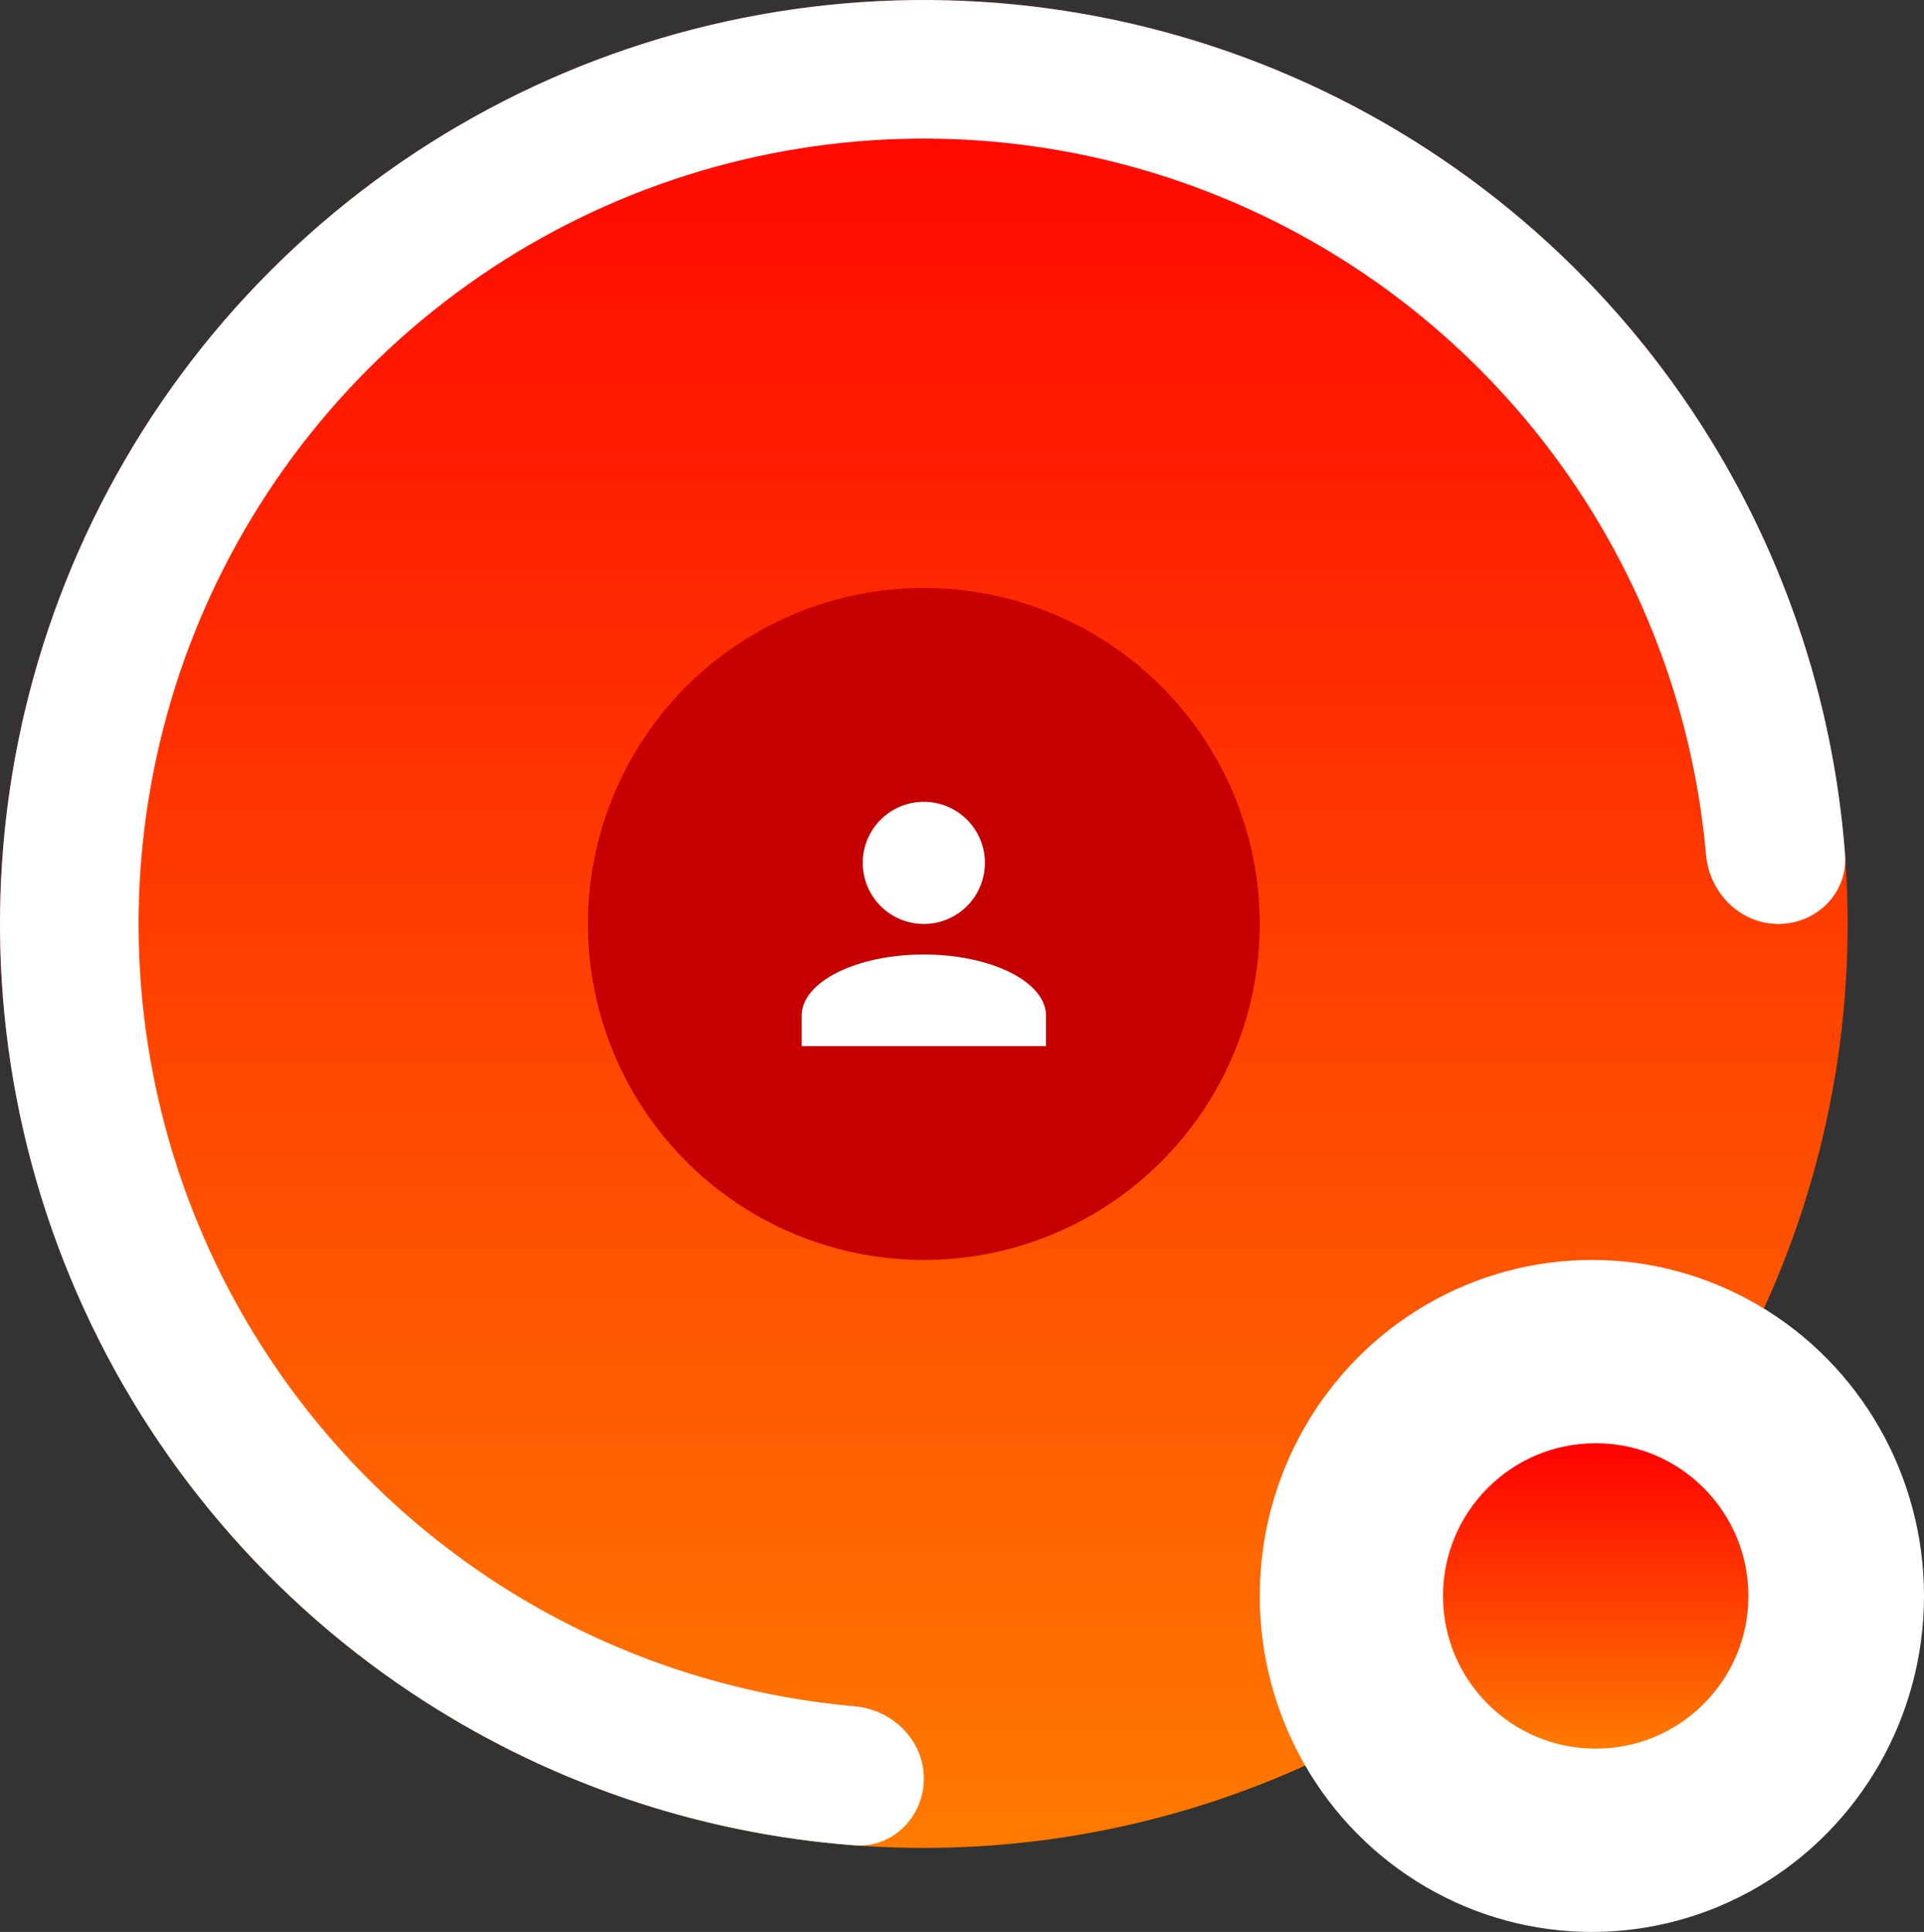<svg width="252" height="253" viewBox="0 0 252 253" fill="none" xmlns="http://www.w3.org/2000/svg">
<rect x="0" y="0" width="252" height="253" fill="#333333" stroke="none"/>
<circle cx="121" cy="121" r="121" fill="url(#paint0_linear_13_49767)"/>
<path d="M121 232.925C121 237.937 116.931 242.035 111.933 241.66C91.195 240.102 71.153 233.219 53.776 221.608C33.878 208.312 18.369 189.415 9.211 167.305C0.052 145.195 -2.344 120.866 2.325 97.394C6.994 73.922 18.518 52.362 35.44 35.44C52.362 18.518 73.922 6.994 97.394 2.325C120.866 -2.344 145.195 0.052 167.305 9.211C189.415 18.369 208.312 33.878 221.608 53.776C233.219 71.153 240.102 91.195 241.66 111.933C242.035 116.931 237.937 121 232.925 121V121C227.913 121 223.892 116.929 223.45 111.936C221.933 94.792 216.132 78.25 206.517 63.86C195.215 46.946 179.152 33.764 160.359 25.979C141.566 18.195 120.886 16.158 100.935 20.126C80.984 24.095 62.658 33.89 48.274 48.274C33.89 62.658 24.095 80.984 20.126 100.935C16.158 120.886 18.195 141.566 25.979 160.359C33.764 179.152 46.946 195.215 63.86 206.517C78.25 216.132 94.792 221.933 111.936 223.45C116.929 223.892 121 227.913 121 232.925V232.925Z" fill="white"/>
<circle cx="121" cy="121" r="44" fill="#C60000"/>
<ellipse cx="208.5" cy="209" rx="43.5" ry="44" fill="white"/>
<circle cx="209" cy="209" r="20" fill="url(#paint1_linear_13_49767)"/>
<path d="M121 105C123.122 105 125.157 105.843 126.657 107.343C128.157 108.843 129 110.878 129 113C129 115.122 128.157 117.157 126.657 118.657C125.157 120.157 123.122 121 121 121C118.878 121 116.843 120.157 115.343 118.657C113.843 117.157 113 115.122 113 113C113 110.878 113.843 108.843 115.343 107.343C116.843 105.843 118.878 105 121 105ZM121 125C129.84 125 137 128.58 137 133V137H105V133C105 128.58 112.16 125 121 125Z" fill="white"/>
<defs>
<linearGradient id="paint0_linear_13_49767" x1="121" y1="0" x2="121" y2="242" gradientUnits="userSpaceOnUse">
<stop stop-color="#FF0000"/>
<stop offset="1" stop-color="#FF7A00"/>
</linearGradient>
<linearGradient id="paint1_linear_13_49767" x1="209" y1="189" x2="209" y2="229" gradientUnits="userSpaceOnUse">
<stop stop-color="#FF0000"/>
<stop offset="1" stop-color="#FF7A00"/>
</linearGradient>
</defs>
</svg>
